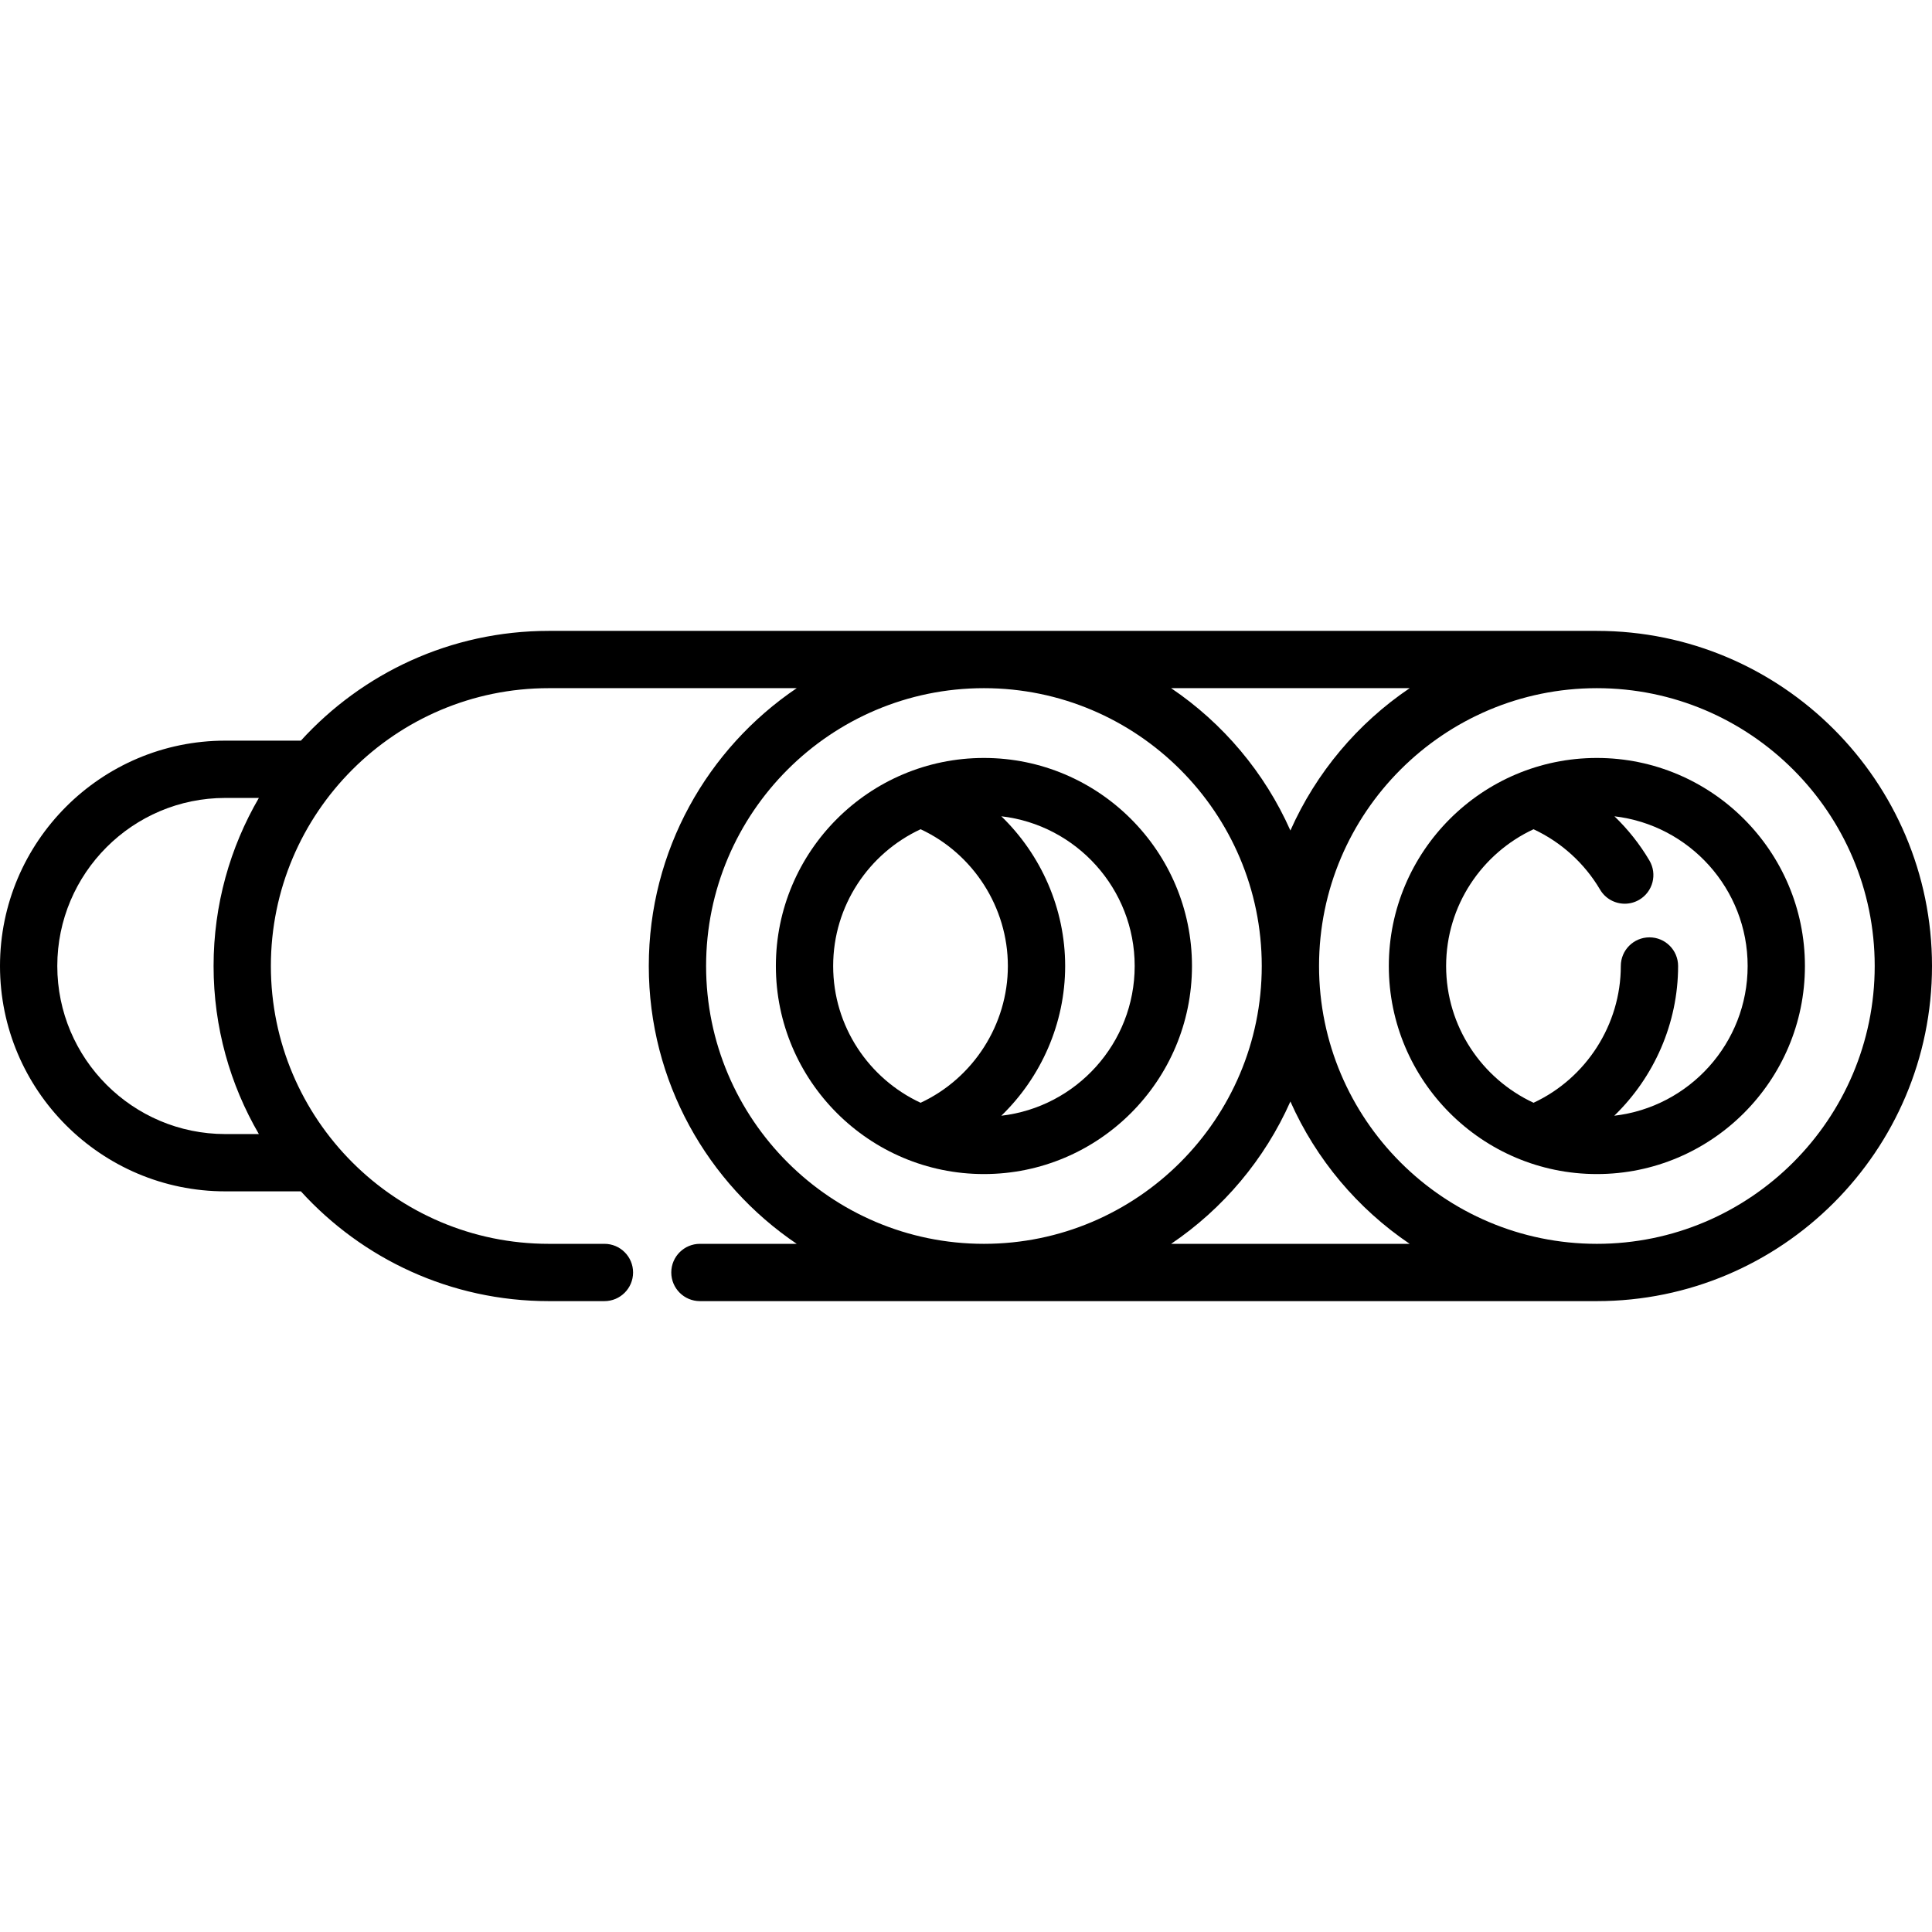 <?xml version="1.0" encoding="iso-8859-1"?>
<!-- Generator: Adobe Illustrator 19.0.0, SVG Export Plug-In . SVG Version: 6.00 Build 0)  -->
<svg version="1.1" id="Capa_1" xmlns="http://www.w3.org/2000/svg" xmlns:xlink="http://www.w3.org/1999/xlink" x="0px" y="0px"
	 viewBox="0 0 512 512" style="enable-background:new 0 0 512 512;" xml:space="preserve">
<g>
	<g>
		<path d="M260.75,200.866c-30.403,0-55.136,24.734-55.136,55.136c0,30.403,24.734,55.136,55.136,55.136
			s55.136-24.734,55.136-55.136C315.887,225.599,291.152,200.866,260.75,200.866z M243.968,292.246
			c-13.667-6.354-23.171-20.206-23.171-36.245c0-16.039,9.506-29.892,23.174-36.246c13.943,6.492,23.124,20.704,23.124,36.245
			C267.095,271.542,257.914,285.754,243.968,292.246z M265.361,295.68c10.551-10.217,16.917-24.485,16.917-39.679
			c0-15.192-6.365-29.459-16.914-39.676c19.863,2.296,35.339,19.21,35.339,39.677C300.703,276.47,285.227,293.384,265.361,295.68z"
			/>
	</g>
</g>
<g>
	<g>
		<path d="M423.188,200.866c-30.402,0-55.136,24.734-55.136,55.136c0,30.403,24.734,55.136,55.136,55.136
			c30.403,0,55.136-24.734,55.136-55.136C478.325,225.599,453.591,200.866,423.188,200.866z M427.796,295.68
			c10.551-10.217,16.918-24.485,16.918-39.68c0-4.193-3.399-7.592-7.591-7.592c-4.193,0-7.592,3.399-7.592,7.592
			c0,15.542-9.182,29.754-23.125,36.245c-13.666-6.354-23.169-20.206-23.169-36.244c0-16.036,9.502-29.887,23.166-36.242
			c7.311,3.403,13.504,8.995,17.628,15.995c1.415,2.403,3.948,3.739,6.548,3.739c1.31,0,2.637-0.339,3.846-1.052
			c3.613-2.129,4.816-6.782,2.687-10.394c-2.552-4.33-5.686-8.265-9.269-11.719c19.844,2.314,35.299,19.218,35.299,39.672
			C463.142,276.472,447.662,293.387,427.796,295.68z"/>
	</g>
</g>
<g>
	<g>
		<path d="M423.188,167.191l-0.001-0.004l-277.775,0.004c-25.996,0-49.42,11.227-65.676,29.089H59.711
			C26.786,196.278,0,223.069,0,255.999c0,32.931,26.786,59.721,59.711,59.721h20.024c16.256,17.861,39.68,29.091,65.677,29.091
			h14.768c4.193,0,7.592-3.399,7.592-7.592c0-4.193-3.399-7.591-7.592-7.591h-14.768c-40.598,0-73.628-33.029-73.628-73.628
			c0-40.598,33.029-73.628,73.628-73.628h65.724c-23.632,15.976-39.199,43.018-39.199,73.628c0,30.61,15.566,57.653,39.199,73.628
			h-25.65c-4.193,0-7.591,3.399-7.591,7.591c0,4.193,3.399,7.592,7.591,7.592l237.702,0.002v-0.002h0.001
			c48.97,0,88.811-39.84,88.811-88.811S472.159,167.191,423.188,167.191z M68.602,300.537h-8.891v0.001
			c-24.553,0-44.528-19.98-44.528-44.539c0-24.558,19.975-44.538,44.528-44.538h8.892C60.977,224.562,56.602,239.78,56.602,256
			C56.602,272.22,60.977,287.438,68.602,300.537z M373.581,182.371c-13.773,9.309-24.801,22.38-31.611,37.723
			c-6.809-15.342-17.837-28.412-31.609-37.721L373.581,182.371z M187.122,256c0-40.598,33.029-73.628,73.628-73.628
			s73.628,33.029,73.628,73.628c0,40.599-33.029,73.628-73.628,73.628S187.122,296.599,187.122,256z M310.362,329.629
			c13.771-9.309,24.798-22.379,31.607-37.72c6.809,15.342,17.837,28.412,31.608,37.721L310.362,329.629z M423.188,329.629
			c-40.599,0-73.628-33.029-73.628-73.628s33.029-73.628,73.628-73.628s73.628,33.029,73.628,73.628
			S463.787,329.629,423.188,329.629z"/>
	</g>
</g>
<g>
</g>
<g>
</g>
<g>
</g>
<g>
</g>
<g>
</g>
<g>
</g>
<g>
</g>
<g>
</g>
<g>
</g>
<g>
</g>
<g>
</g>
<g>
</g>
<g>
</g>
<g>
</g>
<g>
</g>
</svg>
